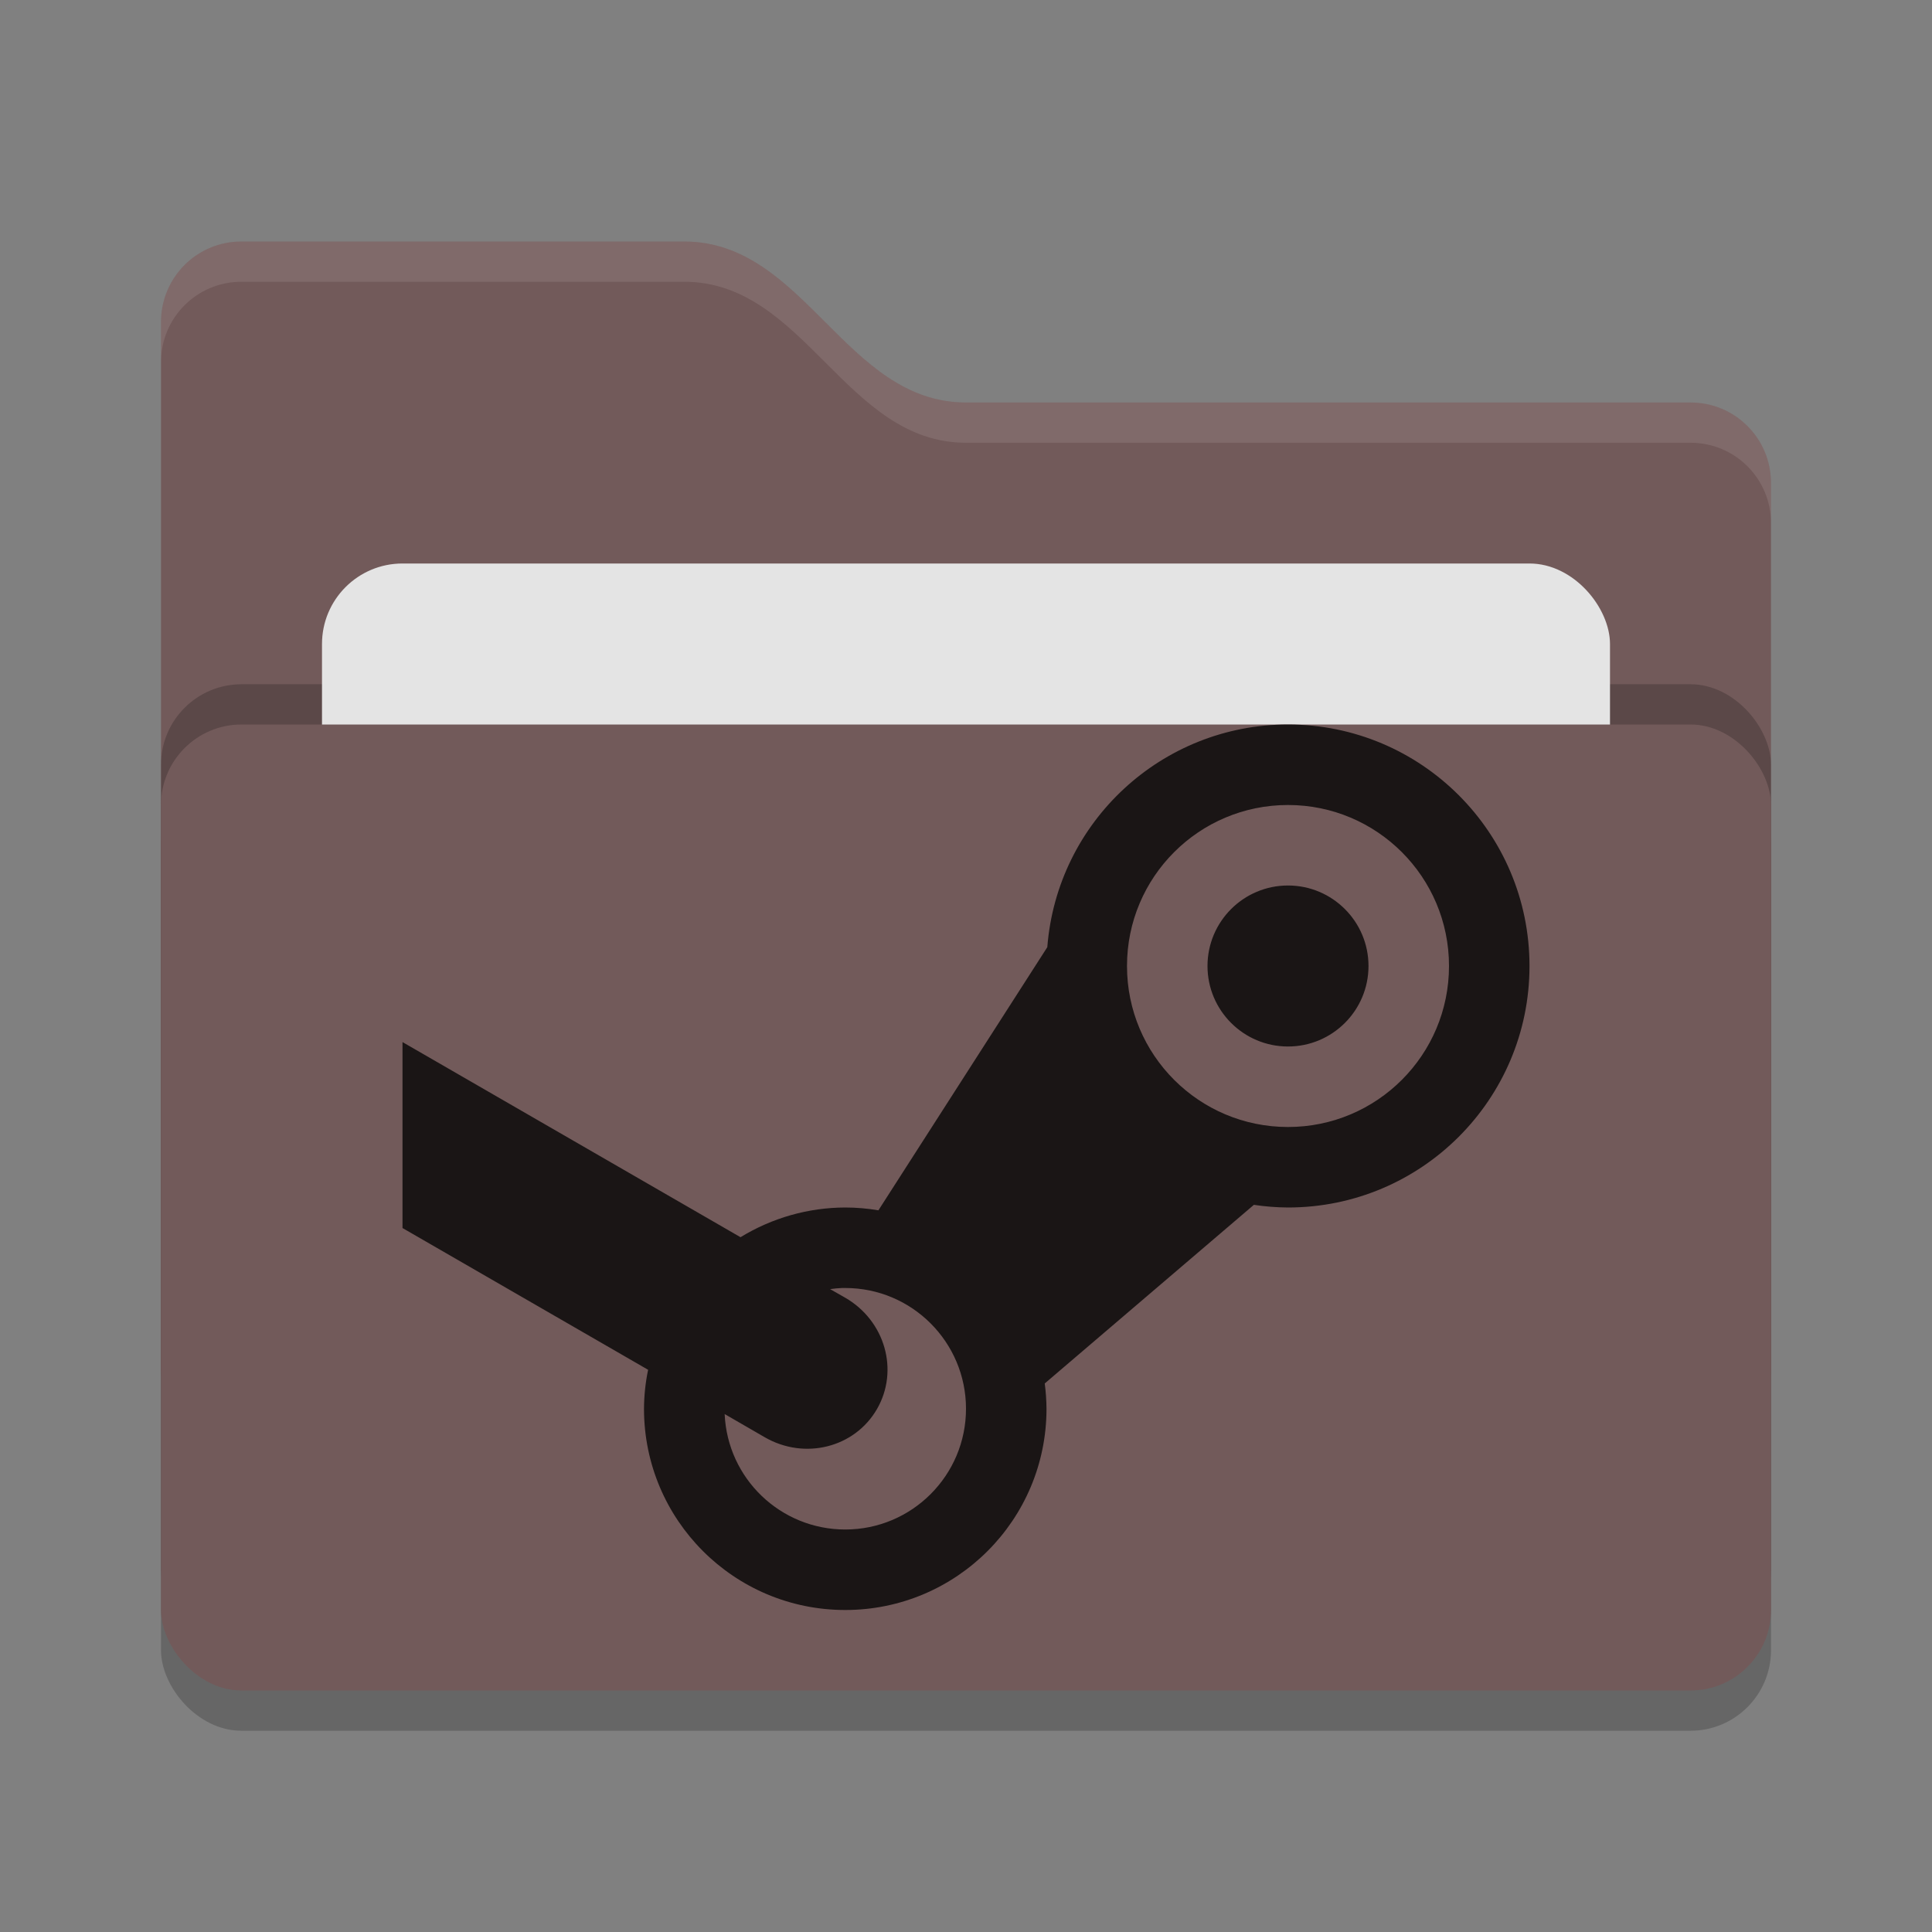 <svg xmlns="http://www.w3.org/2000/svg" width="24" height="24" version="1">
 <rect width="100%" height="100%" fill="#808080" stroke="none"/>
 <rect style="opacity:0.2" width="20" height="12" x="2" y="9.5" rx="1" ry="1"/>
 <path style="fill:#725a5a" d="M 2,17 C 2,17.554 2.446,18 3,18 H 21 C 21.554,18 22,17.554 22,17 V 6 C 22,5.446 21.554,5 21,5 H 12 C 10.5,5 10,3 8.5,3 H 3 C 2.446,3 2,3.446 2,4"/>
 <rect style="opacity:0.2" width="20" height="12" x="2" y="8.5" rx="1" ry="1"/>
 <rect style="fill:#e4e4e4" width="16" height="8" x="4" y="7" rx="1" ry="1"/>
 <rect style="fill:#725a5a" width="20" height="12" x="2" y="9" rx="1" ry="1"/>
 <path style="opacity:0.1;fill:#ffffff" d="M 3,3 C 2.446,3 2,3.446 2,4 V 4.5 C 2,3.946 2.446,3.5 3,3.5 H 8.5 C 10,3.5 10.5,5.5 12,5.5 H 21 C 21.554,5.5 22,5.946 22,6.5 V 6 C 22,5.446 21.554,5 21,5 H 12 C 10.5,5 10,3 8.5,3 Z"/>
 <path style="fill:#1a1515" d="M 5,15.255 8.051,17.016 C 8.018,17.175 8.001,17.337 8,17.5 8,18.881 9.119,20 10.5,20 11.881,20 13,18.881 13,17.5 12.999,17.395 12.992,17.29 12.978,17.186 L 15.576,14.967 C 15.716,14.988 15.858,14.999 16,15 17.657,15 19,13.657 19,12 19,10.343 17.657,9 16,9 14.434,9 13.132,10.205 13.01,11.766 L 10.912,15.035 C 10.776,15.012 10.638,15 10.5,15 10.041,15.001 9.591,15.129 9.199,15.369 L 5,12.945 M 16,10 C 17.105,10 18,10.895 18,12 18,13.105 17.105,14 16,14 14.895,14 14,13.105 14,12 14,10.895 14.895,10 16,10 Z M 16,11 C 15.448,11 15,11.448 15,12 15,12.552 15.448,13 16,13 16.552,13 17,12.552 17,12 17,11.448 16.552,11 16,11 Z M 10.461,16 C 10.474,16 10.487,16 10.5,16 11.328,16 12,16.672 12,17.5 12,18.328 11.328,19 10.5,19 9.697,19 9.037,18.368 9.002,17.566 L 9.5,17.854 C 9.995,18.14 10.617,17.984 10.894,17.504 11.171,17.024 10.995,16.407 10.5,16.121 L 10.312,16.014 C 10.361,16.007 10.411,16.002 10.461,16 Z"/>
</svg>
